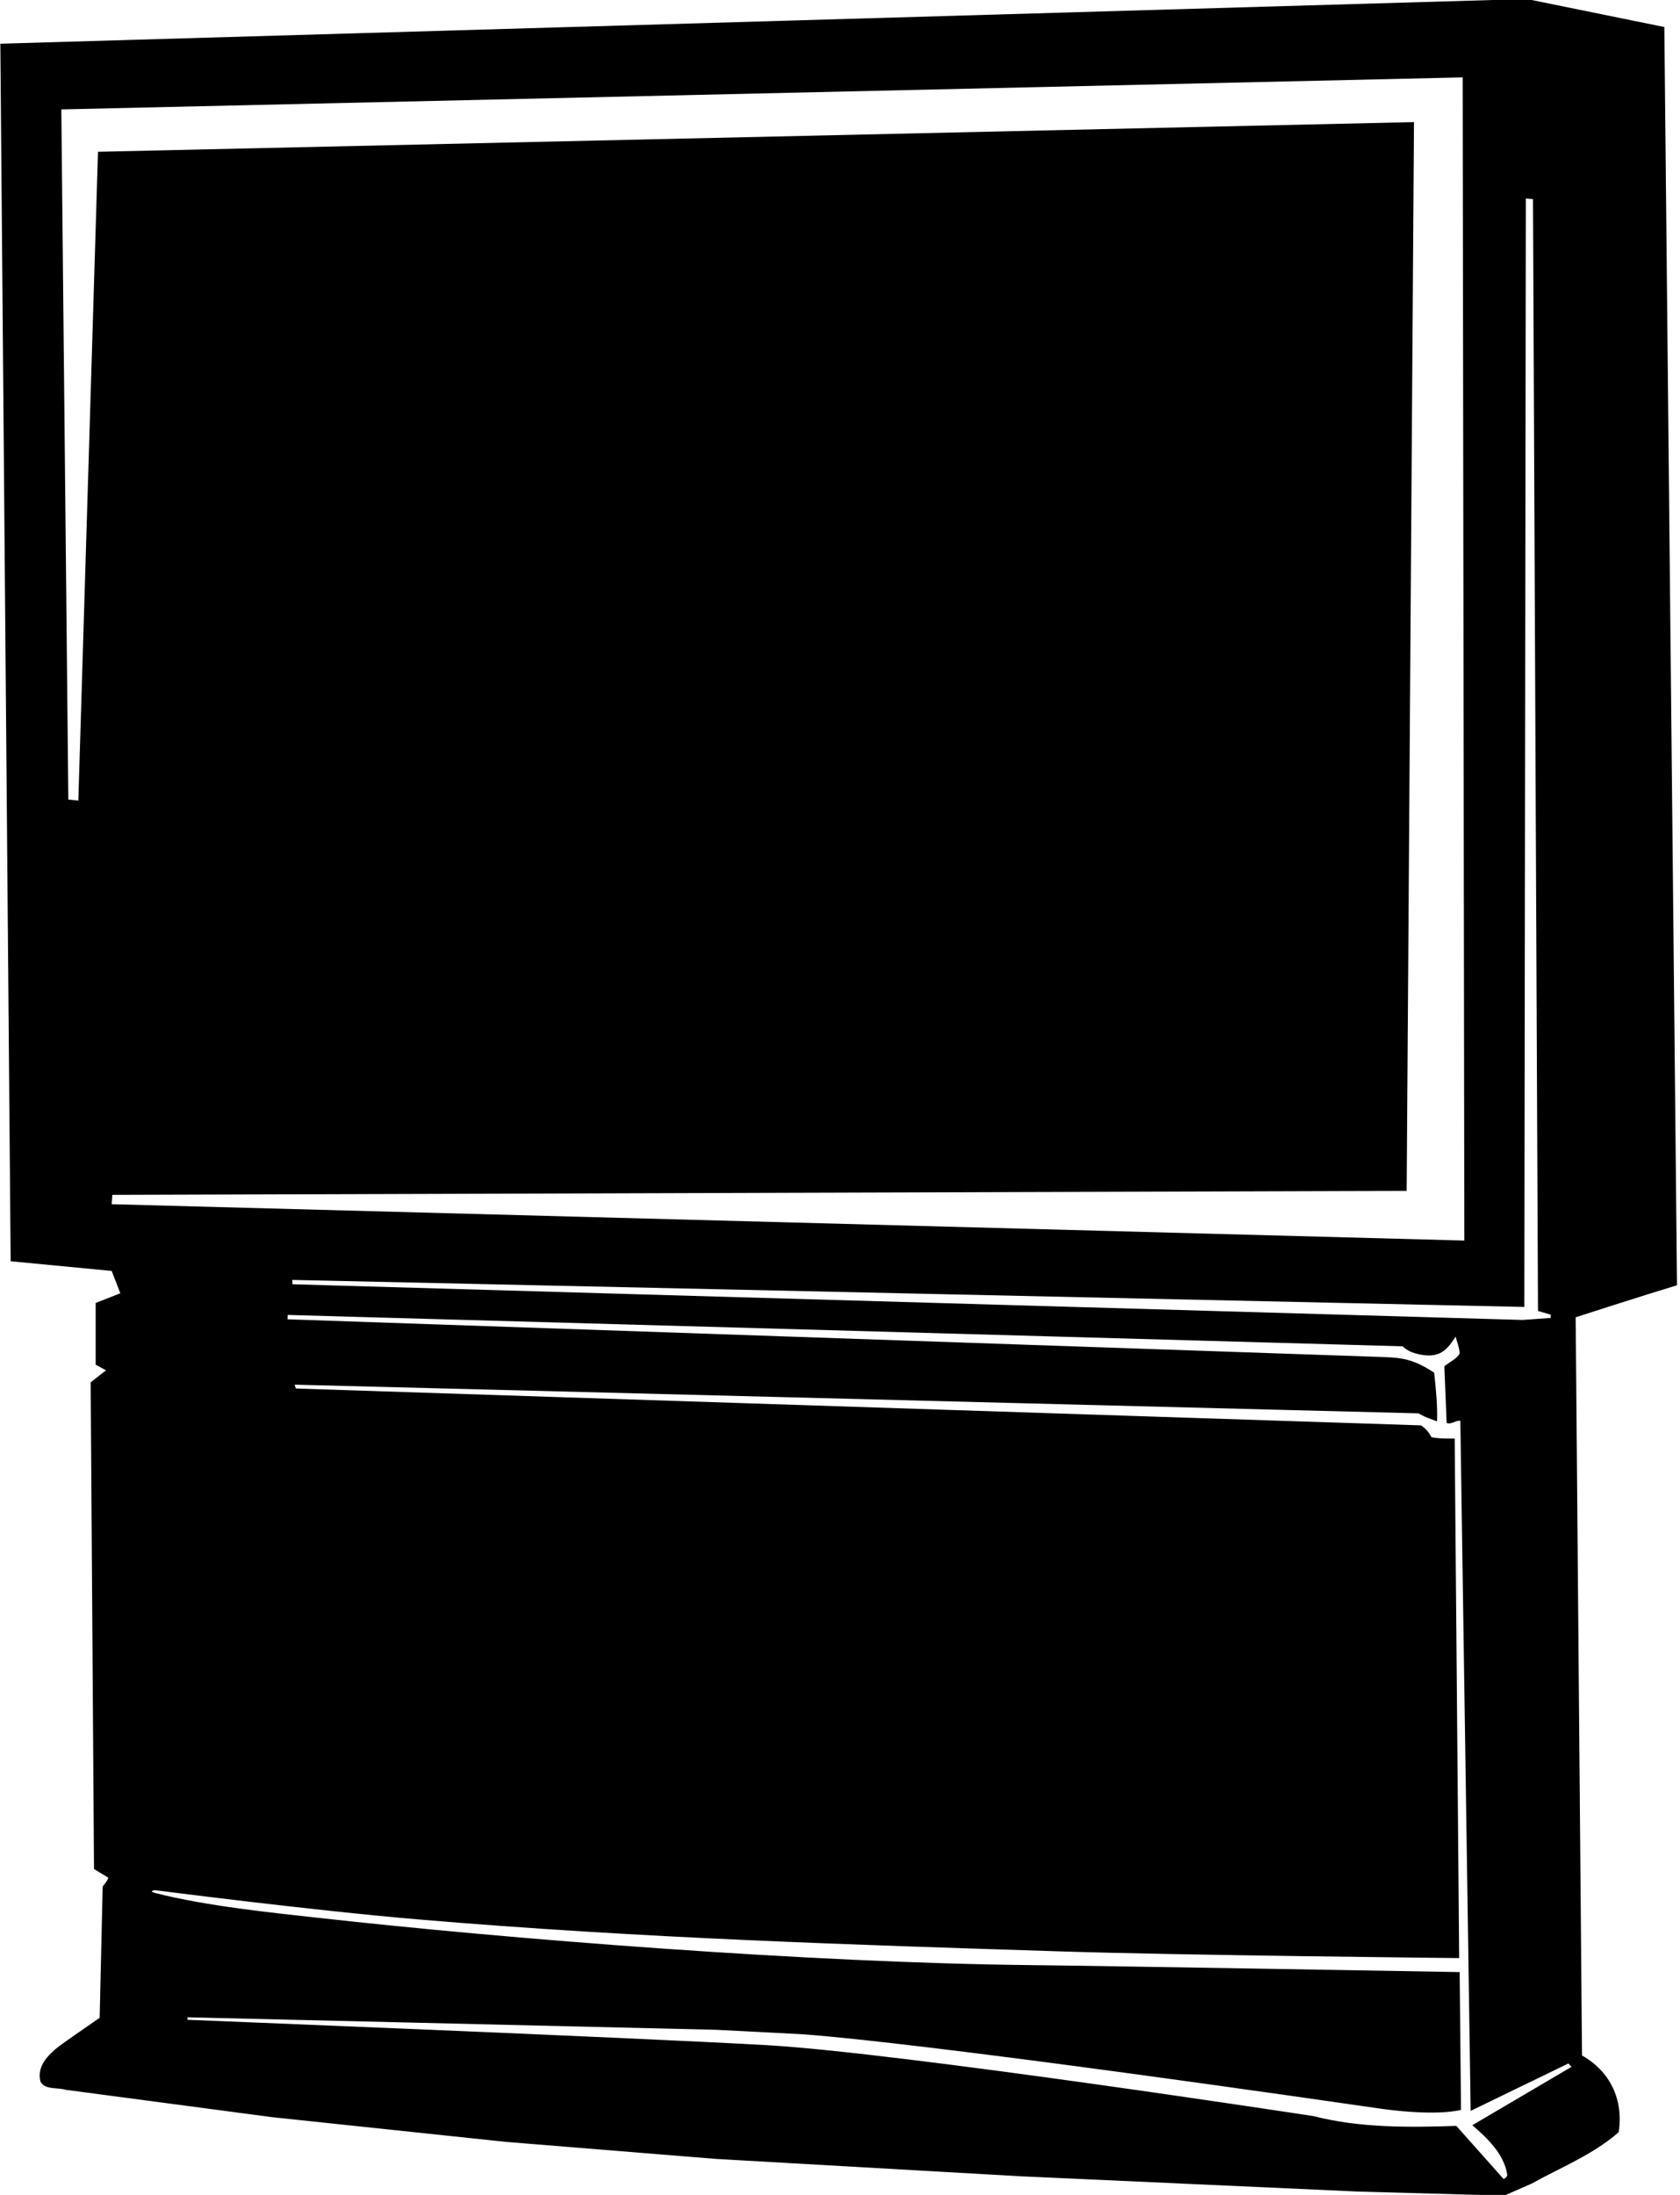 <?xml version="1.0" encoding="UTF-8"?>
<svg xmlns="http://www.w3.org/2000/svg" xmlns:xlink="http://www.w3.org/1999/xlink" width="504pt" height="658pt" viewBox="0 0 504 658" version="1.1">
<g id="surface1">
<path style=" stroke:none;fill-rule:nonzero;fill:rgb(0%,0%,0%);fill-opacity:1;" d="M 474.602 616.199 L 472.699 394.898 C 472.699 394.898 493.102 388.301 503.102 385.301 L 499.301 8.102 L 458 -0.301 L 0.102 13.102 L 3.199 378.102 L 33.5 381 L 36.102 387.699 L 28.699 390.602 L 28.699 409.102 L 31.801 410.801 L 27.199 414.398 L 28.199 560.301 L 32.5 562.902 C 32.199 563.902 31.398 564.699 30.801 565.598 L 29.898 604.898 C 29.898 604.898 18.848 612.527 17.699 613.434 C 14.344 616.09 11.059 619.355 12.102 623.898 C 13.301 626.602 17.199 625.699 19.801 626.5 L 81.699 634.699 L 151.801 642.102 L 214.699 647.199 L 305.898 652.398 L 407.602 657 L 451.301 658.199 L 459.5 654.602 C 468.301 649.699 477.801 646 485.602 639.199 C 487.102 629.5 483.102 621 474.602 616.199 Z M 457.75 59.5 L 459.898 59.699 L 461.398 393 L 465.215 394.117 L 465.223 395.094 L 456.801 395.699 L 87.75 385 L 87.699 383.699 L 457.301 391.801 Z M 33.5 361 L 33.699 358.199 L 422 357 L 424.199 36.602 L 29.398 45.5 L 23.5 240 L 20.5 239.699 L 18.398 32.801 L 438.801 23.199 L 439.301 371.898 Z M 441.699 637.102 C 446.074 640.863 451.215 645.699 452.164 651.871 C 452.301 652.754 451.066 653.219 451.066 653.219 L 436.898 637.301 C 422.699 637.801 407.699 637.898 394.199 634.398 C 394.199 634.398 270 615.367 230 613.102 C 190 610.832 56.25 605.5 56.25 605.5 L 56.227 604.75 L 214.898 608.5 L 238.199 609.699 C 238.199 609.699 262 610.168 414.781 632.23 C 431.75 634.5 438.301 632.5 438.301 632.5 L 437.898 591.199 C 437.898 591.199 333.398 589.367 308.699 589.098 C 242.703 588.391 152.938 581.352 95.199 574.902 C 82.668 573.5 62.113 571.477 46.574 567.496 C 44.355 566.926 46.477 566.637 46.477 566.637 C 46.477 566.637 92.801 572.633 125.398 575.402 C 192.809 581.121 257.023 583.035 318.301 585 C 354.664 586.168 437.75 587 437.75 587 L 436.406 431.246 C 436.406 431.246 431.582 431.391 429.414 430.828 C 428.75 429.5 428 428.5 426.301 427.301 L 88.75 416.25 L 88.398 415.102 L 425.602 423.699 C 427.301 424.801 429.301 425.398 431.102 426.102 C 431.301 421.699 430.75 416 430.25 411.5 C 422.988 406.777 419.859 406.984 411.254 406.691 C 363.383 405.059 86.25 395.5 86.25 395.5 L 86.301 394.199 L 420.801 403.602 C 421.848 404.617 423.098 405.285 424.449 405.676 C 432.324 407.953 434.434 403.973 436.699 400.699 C 437.102 402.398 437.801 403.898 437.898 405.699 C 437.199 407.301 434.801 408.301 433.301 409.602 L 434 426.602 C 435.398 427.102 436.602 425.801 438.102 425.898 L 441.199 632.801 L 470.5 618.602 L 471.48 619.59 L 441.699 637.102 "/>
</g>
</svg>
